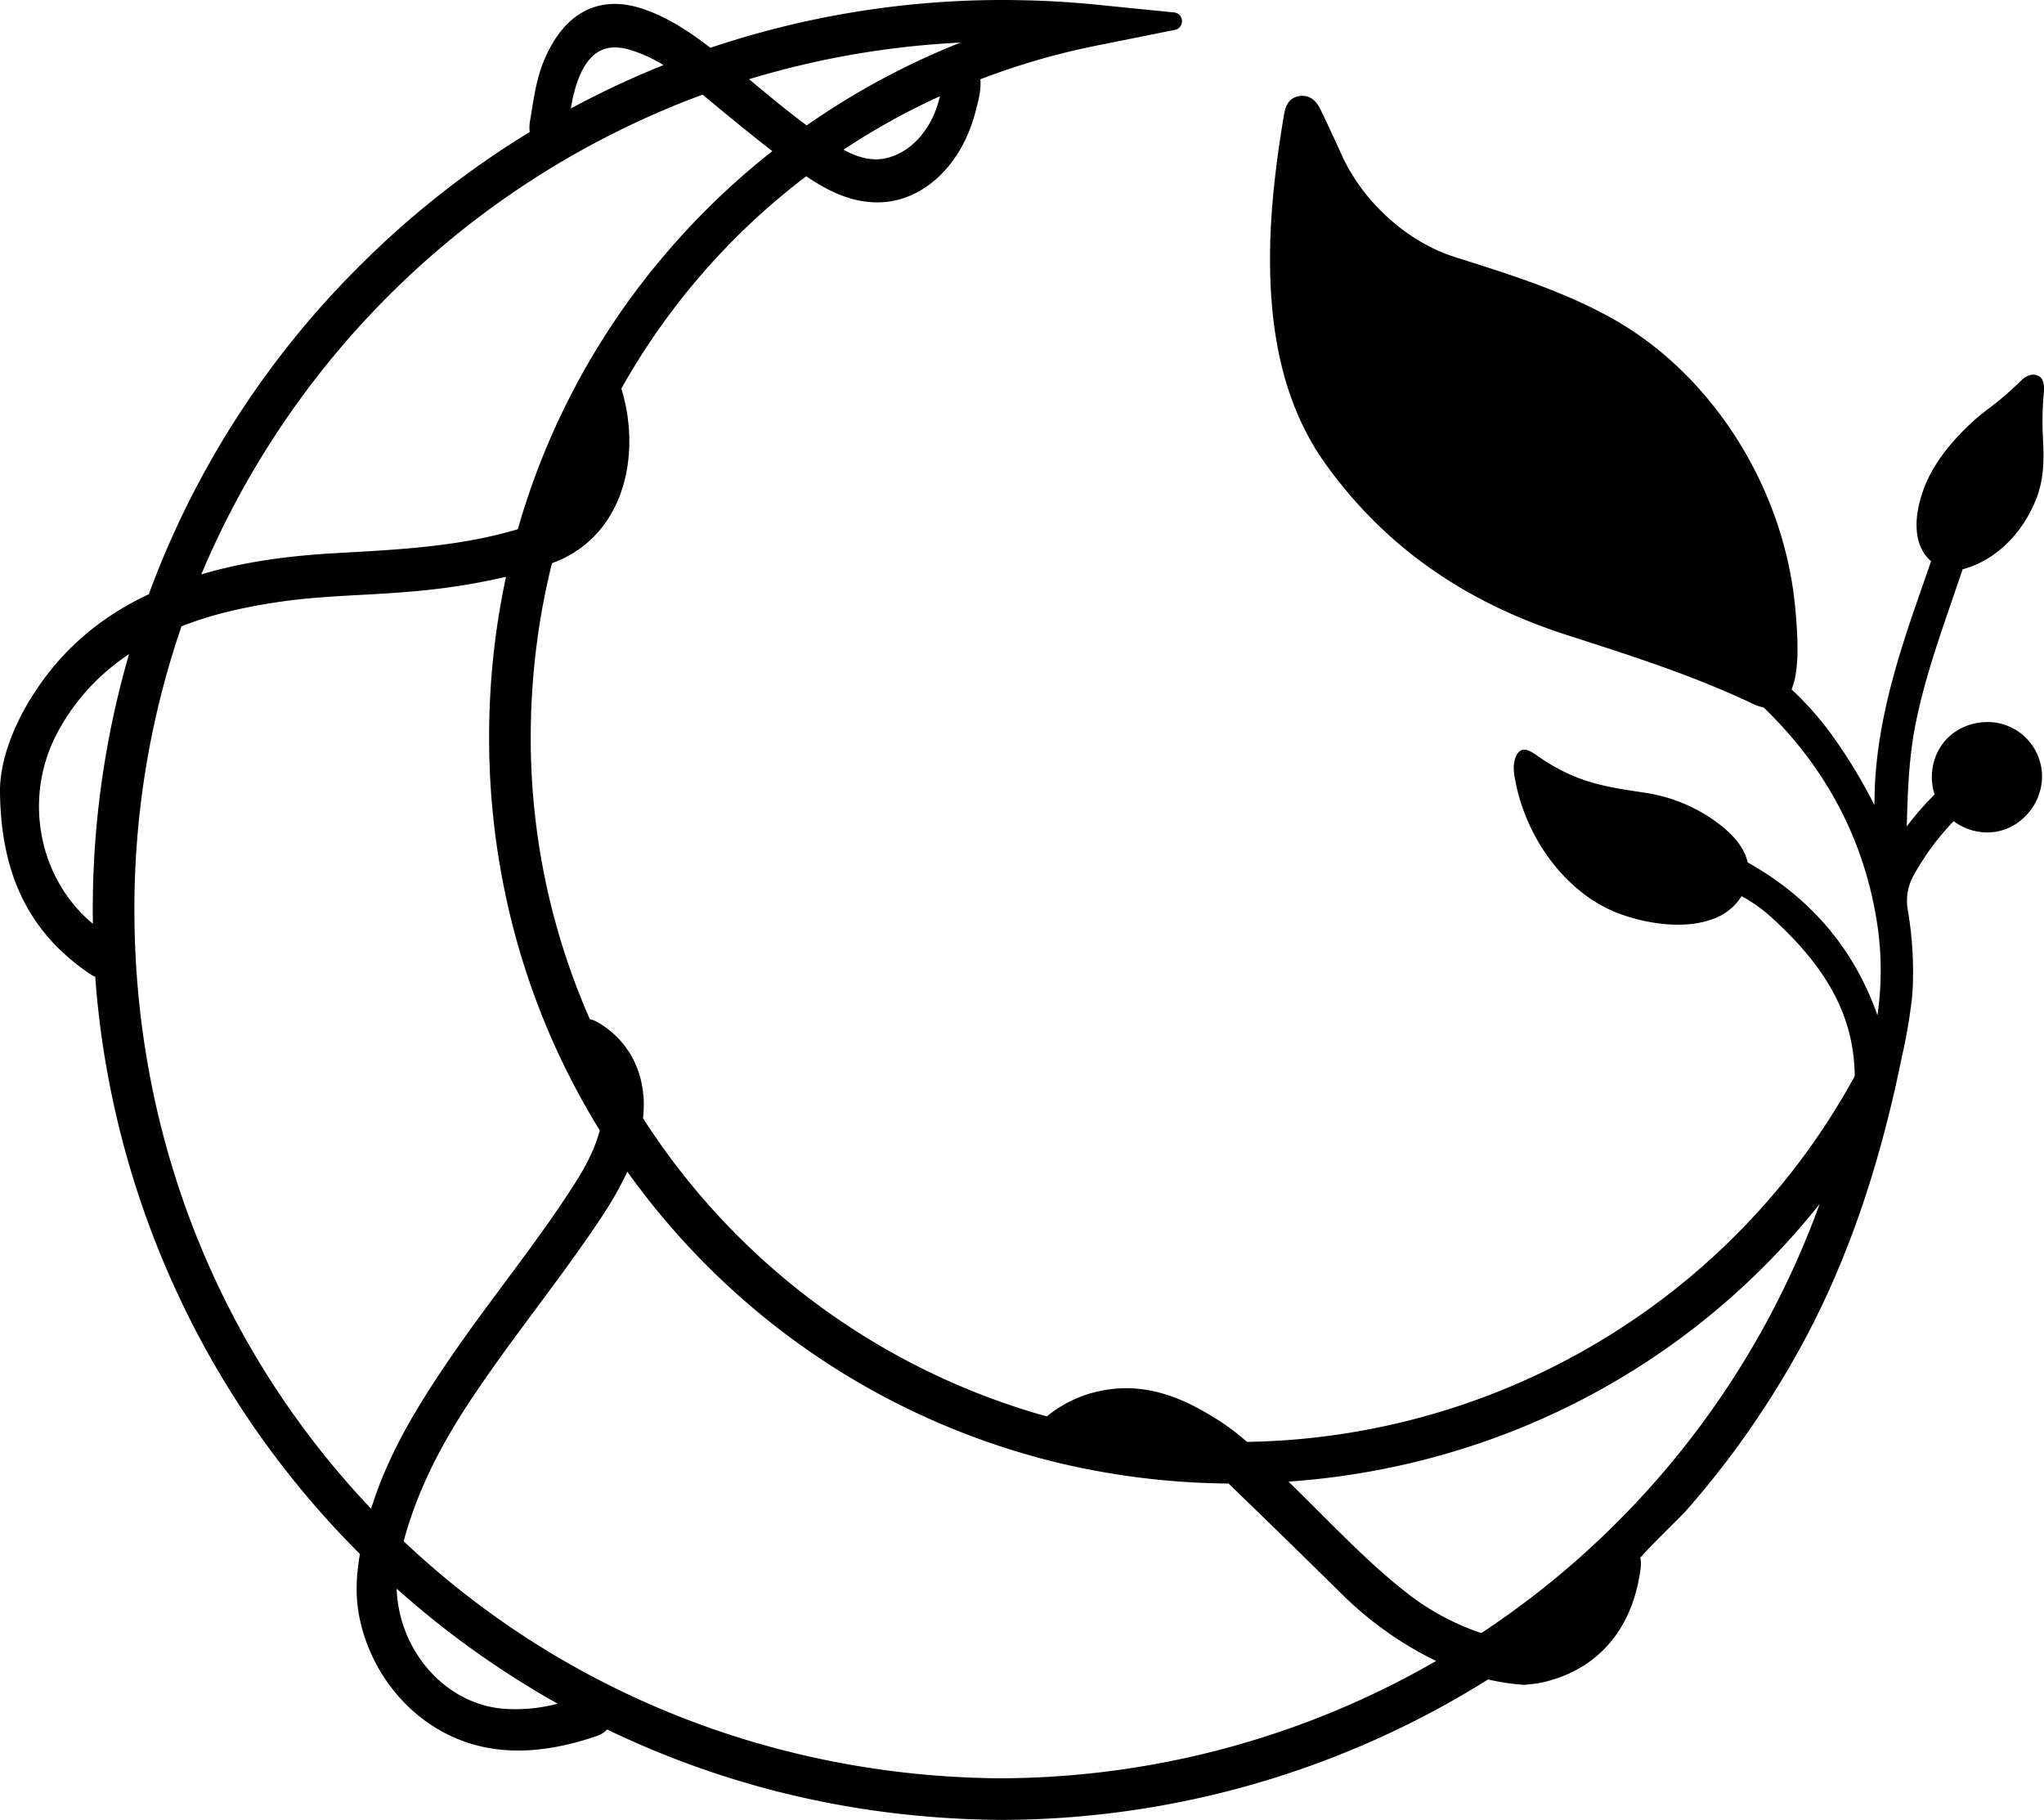 <svg id="Layer_1" data-name="Layer 1" xmlns="http://www.w3.org/2000/svg" viewBox="0 0 864 769.26"><title>Untitled-4</title><path d="M861.84,159c-2-1.17-4.69-.79-7.36,1.72A141.42,141.42,0,0,1,842.7,171.1c-2.58,1.94-5.26,4-7.77,6.18-8.15,7.26-14.4,14.79-18.59,22.41-5,9.05-11,27.93-.07,37.55q-1.95,5.52-3.85,11.06l-1.85,5.35c-8.18,23.5-17,51-18.1,79.62l-.17,7a220.09,220.09,0,0,0-19-31,133.09,133.09,0,0,0-16-17.86c3.3-8,2.75-20.81,1.72-32.49l-.08-.95c-4.39-51-34.72-99.35-77.26-123.25-20.33-11.42-42.84-18.52-64.6-25.4l-2-.64C594.91,102.37,576,85.28,567,65.21q-4.15-9.22-8.53-18.33c-1-2.13-3.42-7.07-9.12-6.29-5.42.77-6.23,5.68-6.74,8.79-4.54,27-6.33,48.91-5.61,68.92,1.16,32.18,8.83,57.68,23.45,78,24.81,34.46,58.17,58.06,102,72.16l1.45.47c26.72,8.59,52,16.7,77.14,28.61a16.82,16.82,0,0,0,4.4,1.46c25.19,24.24,41,53.19,47.11,86a132.31,132.31,0,0,1,1.05,44.16c-9.82-28-28.24-49.7-54.83-64.6-1.58-7-7.33-13.55-17.53-20A68.74,68.74,0,0,0,694.78,335l-4.27-.65c-15-2.25-26.4-4.9-40.63-14.85-2.24-1.57-4.73-3.25-6.79-2.37s-3.14,4.06-3.23,7.07a25.86,25.86,0,0,0,.64,5.63c4.35,23.47,19.66,44.77,39,54.25,9.72,4.76,29.56,9.88,44.32,4.45a23.44,23.44,0,0,0,12.35-9.73A63.43,63.43,0,0,1,747,386.18c25.33,22.34,36.76,43.56,37,68.68C732.87,548.6,634.6,607.74,527.11,609.48a97.17,97.17,0,0,0-11.69-8.89c-13.37-8.56-29.76-16.76-49.87-12.74a51.9,51.9,0,0,0-23.06,10.87,297.85,297.85,0,0,1-170.66-126c1.85-17.27-4.86-31.89-18.52-40.23a14.25,14.25,0,0,0-4-1.72A294.88,294.88,0,0,1,224.4,305.92a303.93,303.93,0,0,1,8.92-67.85C263.64,227,271.17,193,262.86,164.92c-.07-.22-.14-.43-.22-.66A292.5,292.5,0,0,1,340.8,74.49c8.3,5.65,18.27,11.05,30.12,11.05h0c19.1,0,35.81-15.69,41.58-38.93l.32-1.27c1-3.75,1.93-7.61,1.58-11.83a304.12,304.12,0,0,1,49.09-14.23l33.19-6.66a3.73,3.73,0,0,0-.36-7.36L462.66,1.89C449.77.61,436.46,0,423.2,0A387.59,387.59,0,0,0,300.29,20.2c-8-6.14-17.49-12.73-28.51-16.44C253.29-2.46,238.44,5.25,230,25.49c-3,7.15-4.21,14.82-5.39,22.24L224.05,51a16.09,16.09,0,0,0-.14,4.8,386.23,386.23,0,0,0-73.08,57.77A381.28,381.28,0,0,0,62.89,251.19c-20,9.38-35.48,22.47-47.28,40C5.48,306.2-.21,322.15,0,334.9c.41,35,12.44,59.38,37.88,76.69a11.74,11.74,0,0,0,2.37,1.28A384.17,384.17,0,0,0,150.28,655l1.87,1.85c-1.79,10.14-1.86,18.7-.21,26.82,4.2,20.8,17.53,39,35.64,48.63s39.3,10.19,64.6,1.53a10.72,10.72,0,0,0,4.46-2.78C308,755.79,363.43,768.65,422,769.26A388.53,388.53,0,0,0,629,709.9a96.82,96.82,0,0,0,15,2.26h.3l.3,0c.68-.09,1.41-.16,2.16-.24a45.43,45.43,0,0,0,5.5-.82c23.42-5.48,38.08-22.72,41.27-48.55a11,11,0,0,0-.21-4.08c2.29-2.77,10-10.44,13.93-14.35,2.61-2.6,4.67-4.65,5.22-5.28,6.58-7.46,12.95-15.3,18.95-23.29A386.5,386.5,0,0,0,763.52,565C781,532,794.06,494.19,803.4,449.27l.57-2.72a233.51,233.51,0,0,0,4.14-24c.17-1.7.31-3.41.41-5.13a155.68,155.68,0,0,0-2.11-32.88,22.06,22.06,0,0,1,2.67-14.85,109.46,109.46,0,0,1,16.72-22.59,23.76,23.76,0,0,0,13.73,4.76,22.3,22.3,0,0,0,16.21-6.48,23.89,23.89,0,0,0,7.42-16.73,23,23,0,0,0-22.48-23.44c-13.18-.21-23.53,9.16-24.07,22.34a23.36,23.36,0,0,0,1.15,8.28A123.86,123.86,0,0,0,806,349.32c.37-13.81.81-28.06,3.44-41.86,3.47-18.2,9.59-36,15.51-53.18,1.56-4.55,3.13-9.09,4.65-13.65l.55-.15c13.18-3.67,24.57-14.61,30.45-29.3,3.8-9.5,3.34-18.6,2.89-27.4a133.26,133.26,0,0,1,.49-18.37C864,164.34,864.35,160.47,861.84,159ZM241.31,45.84a65.37,65.37,0,0,1,2.53-10.69c3.51-10.18,8.71-15.1,16.13-15.1a22.17,22.17,0,0,1,6.11.95,59.37,59.37,0,0,1,14.37,6.51A382.47,382.47,0,0,0,241.31,45.84Zm156-5.19c-3,13.36-11.69,23.59-22.61,26.18-6.52,1.54-12.7-.6-18.17-3.55A299,299,0,0,1,397.34,40.65ZM769.16,508.94a367.48,367.48,0,0,1-143,181.35,104.77,104.77,0,0,1-32.72-17.94c-12.37-9.79-23.77-21.2-34.79-32.22-4.65-4.65-9.3-9.3-14-13.85h0C633.73,620,714.37,577.77,769.16,508.94ZM235.7,720.13a68.54,68.54,0,0,1-23.62,2.08c-24.41-2.4-43.59-24.94-44.4-50.69A383.63,383.63,0,0,0,235.7,720.13ZM85.09,242.79A368.39,368.39,0,0,1,297,40l1.18,1c9.2,7.62,18.69,15.47,28.29,22.89a314.36,314.36,0,0,0-45.06,43.32A310.42,310.42,0,0,0,218.88,223.7c-23.81,7.12-48.75,8.52-72.88,9.88l-4.79.27C119.28,235.1,101.26,238,85.09,242.79Zm67.56,8.66c7.76-.42,15.78-.86,23.69-1.63a276.55,276.55,0,0,0,37.54-6,324.08,324.08,0,0,0-7.08,61.8c-1.15,61.39,15,120.91,46.73,172.2-1.89,7-5.14,13.93-10.45,22.27-9.31,14.63-19.79,28.71-29.93,42.34-7.55,10.14-15.35,20.62-22.65,31.3-15.07,22-26.65,41.6-33.63,64C92.76,570.23,57.28,481.22,56.82,386.49h0A367.8,367.8,0,0,1,76.71,264.77c11.63-4.63,24.87-7.94,41.52-10.38C129.61,252.71,141.32,252.07,152.65,251.45Zm454.4,450.63a370.52,370.52,0,0,1-185.48,49.59c-94.61-1-183.66-36.57-250.94-100.2,5.17-19.23,14-37.86,27.54-58.49,9-13.65,18.88-27,28.43-39.83,6.87-9.25,14-18.81,20.7-28.46,6.94-9.92,13.14-19.12,17.85-29.44A319.29,319.29,0,0,0,294.91,531a314.05,314.05,0,0,0,138.6,83.65c4.37,1.29,8.76,2.45,13.17,3.52A319.53,319.53,0,0,0,514.57,627c1.56,0,3.14.14,4.7.06l1.74,1.66q23.26,22.49,46.3,45.2a149.27,149.27,0,0,0,36.54,26.56C604.91,701,606,701.57,607.05,702.08ZM316.62,33.48A369.55,369.55,0,0,1,406,18a319.22,319.22,0,0,0-65,35c-7.92-5.83-15.68-12.29-23.21-18.56Zm-277.36,357c-.23-.18-.47-.38-.7-.59C16.15,370.7,10,337.32,23.82,310.56a89.87,89.87,0,0,1,22.59-28c2.62-2.17,5.32-4.19,8.15-6.11A387,387,0,0,0,39.22,386.56C39.23,387.89,39.24,389.21,39.26,390.52Z"/></svg>